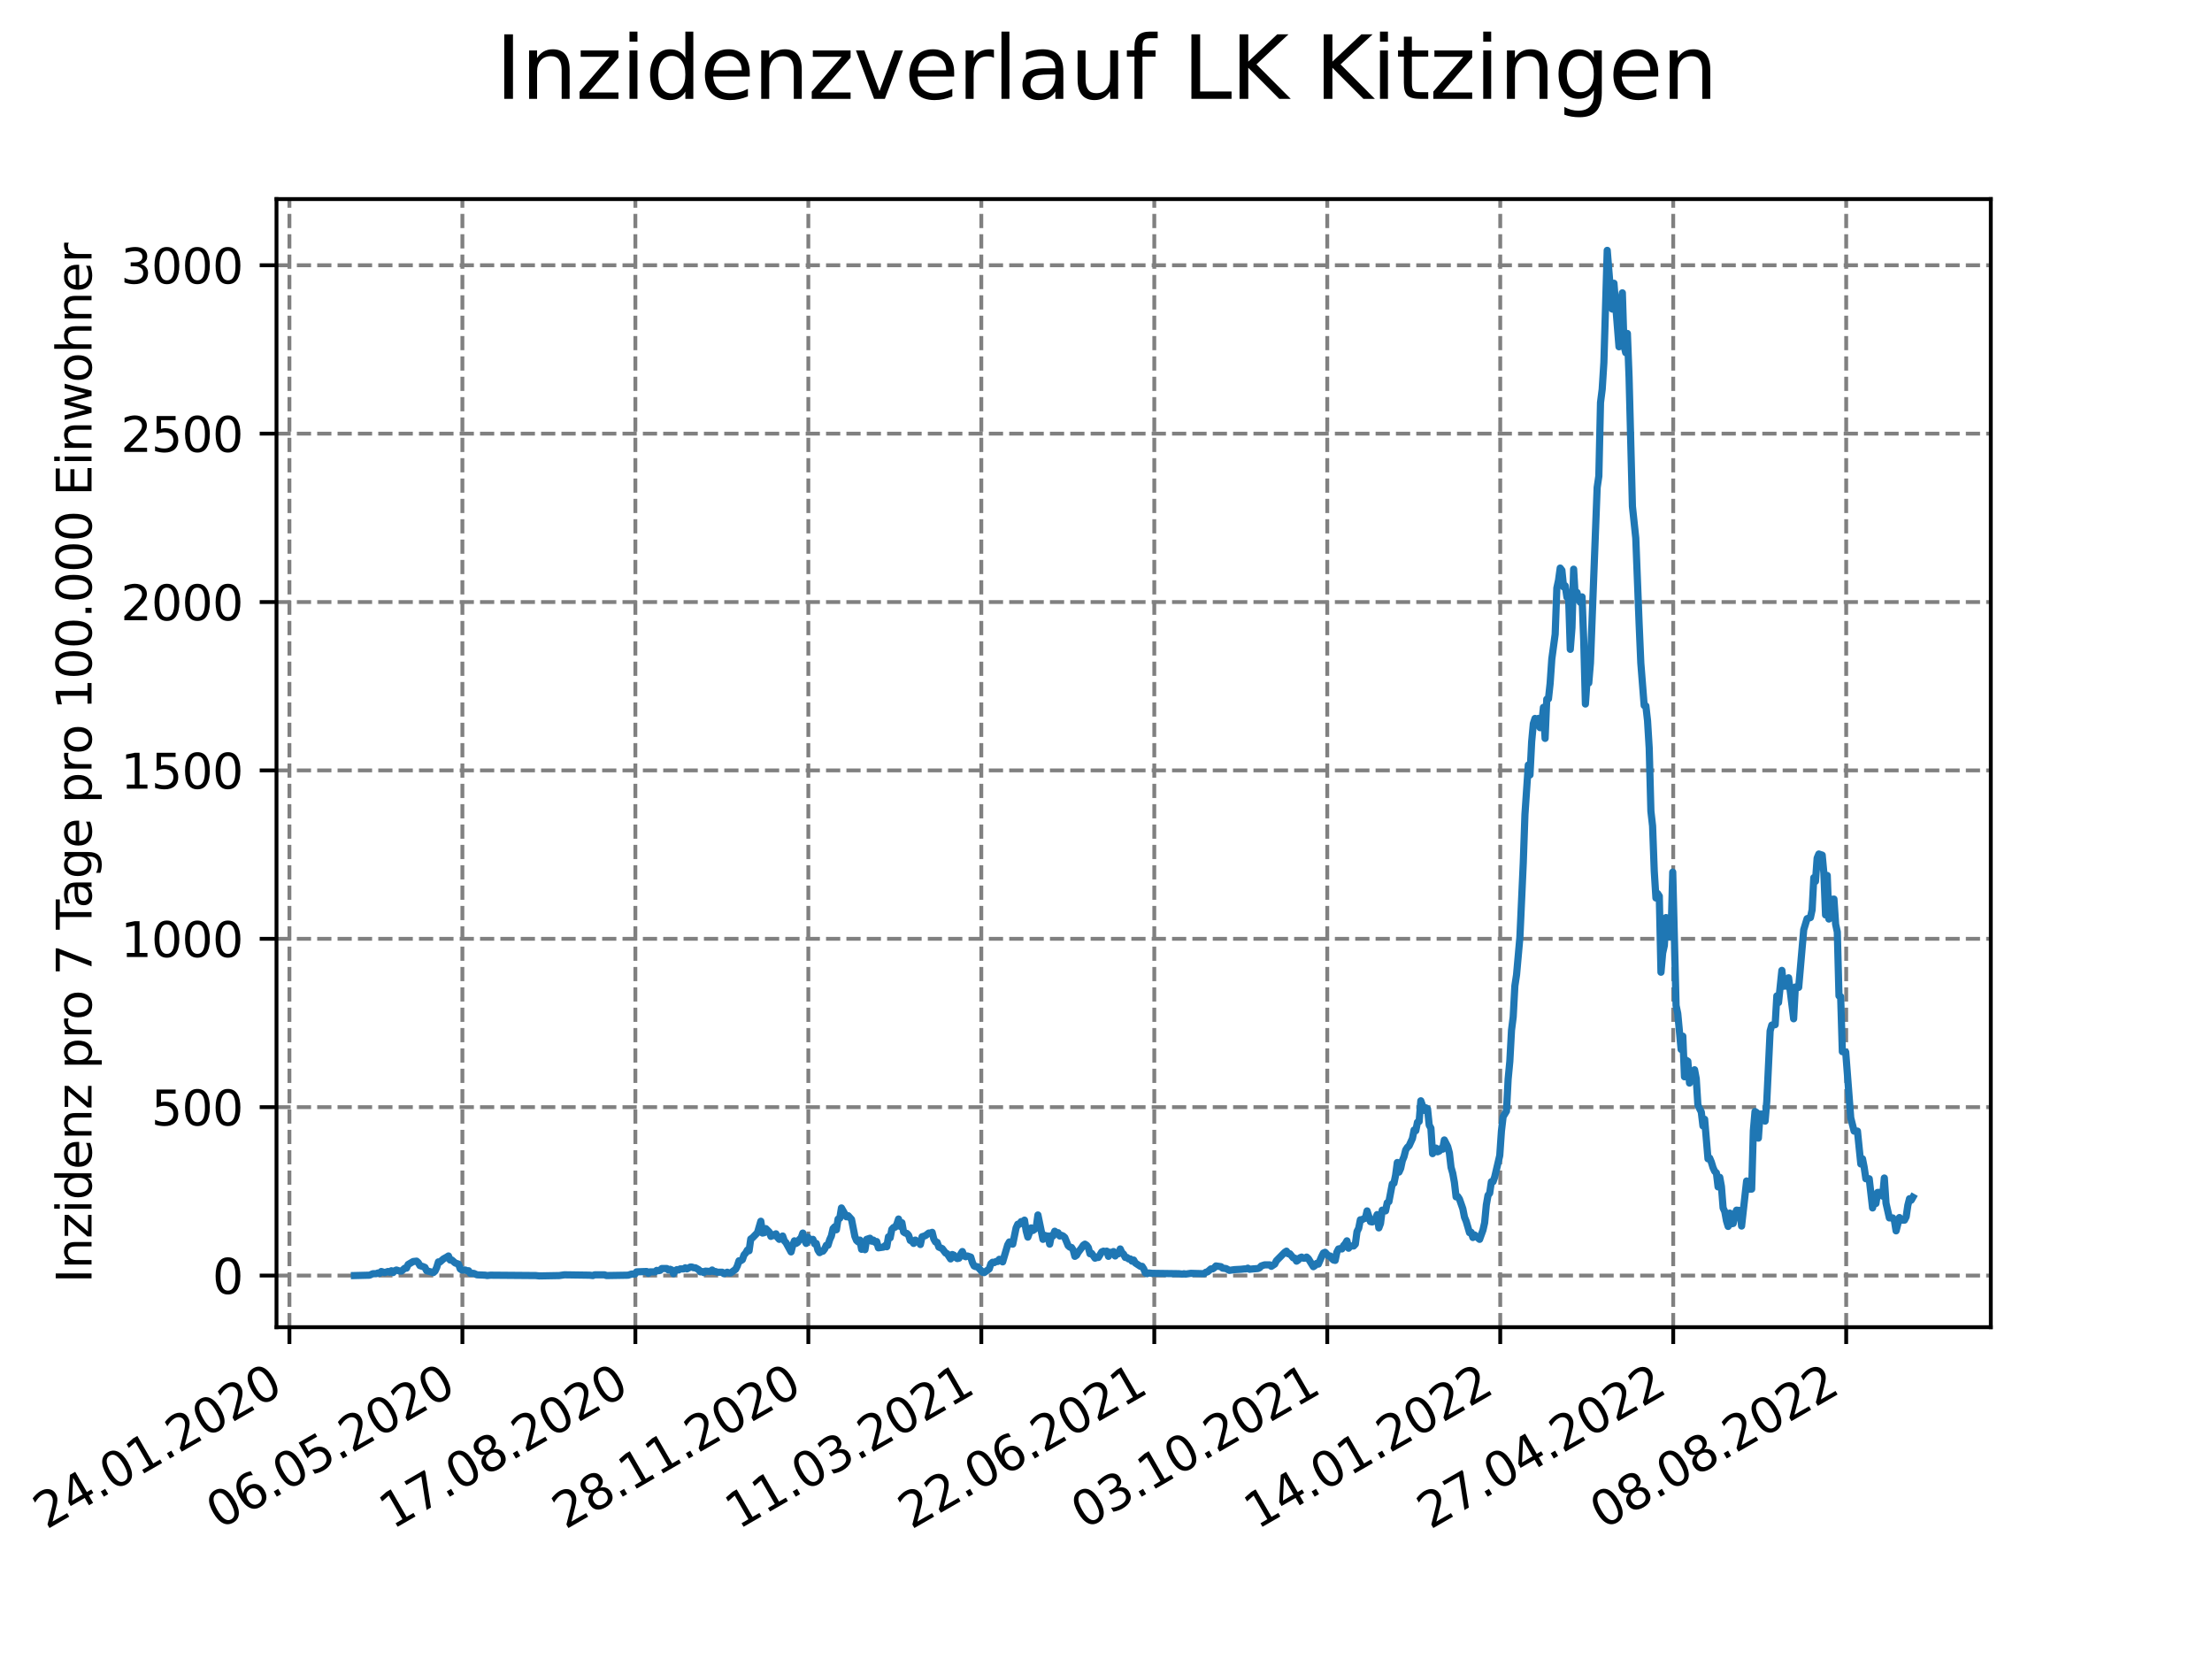 <?xml version="1.0" encoding="utf-8" standalone="no"?>
<!DOCTYPE svg PUBLIC "-//W3C//DTD SVG 1.1//EN"
  "http://www.w3.org/Graphics/SVG/1.1/DTD/svg11.dtd">
<svg xmlns:xlink="http://www.w3.org/1999/xlink" width="460.8pt" height="345.6pt" viewBox="0 0 460.8 345.6" xmlns="http://www.w3.org/2000/svg" version="1.1">
 <defs>
  <style type="text/css">*{stroke-linejoin: round; stroke-linecap: butt}</style>
 </defs>
 <g id="figure_1">
  <g id="patch_1">
   <path d="M 0 345.6 
L 460.8 345.6 
L 460.8 0 
L 0 0 
z
" style="fill: #ffffff"/>
  </g>
  <g id="axes_1">
   <g id="patch_2">
    <path d="M 57.6 276.48 
L 414.72 276.48 
L 414.72 41.472 
L 57.6 41.472 
z
" style="fill: #ffffff"/>
   </g>
   <g id="matplotlib.axis_1">
    <g id="xtick_1">
     <g id="line2d_1">
      <path d="M 60.291 276.48 
L 60.291 41.472 
" clip-path="url(#p9abf6001fd)" style="fill: none; stroke-dasharray: 2.96,1.28; stroke-dashoffset: 0; stroke: #808080; stroke-width: 0.8"/>
     </g>
     <g id="line2d_2">
      <defs>
       <path id="ma05a2e62e1" d="M 0 0 
L 0 3.5 
" style="stroke: #000000; stroke-width: 0.8"/>
      </defs>
      <g>
       <use xlink:href="#ma05a2e62e1" x="60.291" y="276.48" style="stroke: #000000; stroke-width: 0.8"/>
      </g>
     </g>
     <g id="text_1">
      <!-- 24.01.2020 -->
      <g transform="translate(9.666 318.689) rotate(-30) scale(0.1 -0.1)">
       <defs>
        <path id="DejaVuSans-32" d="M 1228 531 
L 3431 531 
L 3431 0 
L 469 0 
L 469 531 
Q 828 903 1448 1529 
Q 2069 2156 2228 2338 
Q 2531 2678 2651 2914 
Q 2772 3150 2772 3378 
Q 2772 3750 2511 3984 
Q 2250 4219 1831 4219 
Q 1534 4219 1204 4116 
Q 875 4013 500 3803 
L 500 4441 
Q 881 4594 1212 4672 
Q 1544 4750 1819 4750 
Q 2544 4750 2975 4387 
Q 3406 4025 3406 3419 
Q 3406 3131 3298 2873 
Q 3191 2616 2906 2266 
Q 2828 2175 2409 1742 
Q 1991 1309 1228 531 
z
" transform="scale(0.016)"/>
        <path id="DejaVuSans-34" d="M 2419 4116 
L 825 1625 
L 2419 1625 
L 2419 4116 
z
M 2253 4666 
L 3047 4666 
L 3047 1625 
L 3713 1625 
L 3713 1100 
L 3047 1100 
L 3047 0 
L 2419 0 
L 2419 1100 
L 313 1100 
L 313 1709 
L 2253 4666 
z
" transform="scale(0.016)"/>
        <path id="DejaVuSans-2e" d="M 684 794 
L 1344 794 
L 1344 0 
L 684 0 
L 684 794 
z
" transform="scale(0.016)"/>
        <path id="DejaVuSans-30" d="M 2034 4250 
Q 1547 4250 1301 3770 
Q 1056 3291 1056 2328 
Q 1056 1369 1301 889 
Q 1547 409 2034 409 
Q 2525 409 2770 889 
Q 3016 1369 3016 2328 
Q 3016 3291 2770 3770 
Q 2525 4250 2034 4250 
z
M 2034 4750 
Q 2819 4750 3233 4129 
Q 3647 3509 3647 2328 
Q 3647 1150 3233 529 
Q 2819 -91 2034 -91 
Q 1250 -91 836 529 
Q 422 1150 422 2328 
Q 422 3509 836 4129 
Q 1250 4750 2034 4750 
z
" transform="scale(0.016)"/>
        <path id="DejaVuSans-31" d="M 794 531 
L 1825 531 
L 1825 4091 
L 703 3866 
L 703 4441 
L 1819 4666 
L 2450 4666 
L 2450 531 
L 3481 531 
L 3481 0 
L 794 0 
L 794 531 
z
" transform="scale(0.016)"/>
       </defs>
       <use xlink:href="#DejaVuSans-32"/>
       <use xlink:href="#DejaVuSans-34" x="63.623"/>
       <use xlink:href="#DejaVuSans-2e" x="127.246"/>
       <use xlink:href="#DejaVuSans-30" x="159.033"/>
       <use xlink:href="#DejaVuSans-31" x="222.656"/>
       <use xlink:href="#DejaVuSans-2e" x="286.279"/>
       <use xlink:href="#DejaVuSans-32" x="318.066"/>
       <use xlink:href="#DejaVuSans-30" x="381.689"/>
       <use xlink:href="#DejaVuSans-32" x="445.312"/>
       <use xlink:href="#DejaVuSans-30" x="508.936"/>
      </g>
     </g>
    </g>
    <g id="xtick_2">
     <g id="line2d_3">
      <path d="M 96.325 276.48 
L 96.325 41.472 
" clip-path="url(#p9abf6001fd)" style="fill: none; stroke-dasharray: 2.96,1.28; stroke-dashoffset: 0; stroke: #808080; stroke-width: 0.8"/>
     </g>
     <g id="line2d_4">
      <g>
       <use xlink:href="#ma05a2e62e1" x="96.325" y="276.48" style="stroke: #000000; stroke-width: 0.8"/>
      </g>
     </g>
     <g id="text_2">
      <!-- 06.05.2020 -->
      <g transform="translate(45.7 318.689) rotate(-30) scale(0.1 -0.1)">
       <defs>
        <path id="DejaVuSans-36" d="M 2113 2584 
Q 1688 2584 1439 2293 
Q 1191 2003 1191 1497 
Q 1191 994 1439 701 
Q 1688 409 2113 409 
Q 2538 409 2786 701 
Q 3034 994 3034 1497 
Q 3034 2003 2786 2293 
Q 2538 2584 2113 2584 
z
M 3366 4563 
L 3366 3988 
Q 3128 4100 2886 4159 
Q 2644 4219 2406 4219 
Q 1781 4219 1451 3797 
Q 1122 3375 1075 2522 
Q 1259 2794 1537 2939 
Q 1816 3084 2150 3084 
Q 2853 3084 3261 2657 
Q 3669 2231 3669 1497 
Q 3669 778 3244 343 
Q 2819 -91 2113 -91 
Q 1303 -91 875 529 
Q 447 1150 447 2328 
Q 447 3434 972 4092 
Q 1497 4750 2381 4750 
Q 2619 4750 2861 4703 
Q 3103 4656 3366 4563 
z
" transform="scale(0.016)"/>
        <path id="DejaVuSans-35" d="M 691 4666 
L 3169 4666 
L 3169 4134 
L 1269 4134 
L 1269 2991 
Q 1406 3038 1543 3061 
Q 1681 3084 1819 3084 
Q 2600 3084 3056 2656 
Q 3513 2228 3513 1497 
Q 3513 744 3044 326 
Q 2575 -91 1722 -91 
Q 1428 -91 1123 -41 
Q 819 9 494 109 
L 494 744 
Q 775 591 1075 516 
Q 1375 441 1709 441 
Q 2250 441 2565 725 
Q 2881 1009 2881 1497 
Q 2881 1984 2565 2268 
Q 2250 2553 1709 2553 
Q 1456 2553 1204 2497 
Q 953 2441 691 2322 
L 691 4666 
z
" transform="scale(0.016)"/>
       </defs>
       <use xlink:href="#DejaVuSans-30"/>
       <use xlink:href="#DejaVuSans-36" x="63.623"/>
       <use xlink:href="#DejaVuSans-2e" x="127.246"/>
       <use xlink:href="#DejaVuSans-30" x="159.033"/>
       <use xlink:href="#DejaVuSans-35" x="222.656"/>
       <use xlink:href="#DejaVuSans-2e" x="286.279"/>
       <use xlink:href="#DejaVuSans-32" x="318.066"/>
       <use xlink:href="#DejaVuSans-30" x="381.689"/>
       <use xlink:href="#DejaVuSans-32" x="445.312"/>
       <use xlink:href="#DejaVuSans-30" x="508.936"/>
      </g>
     </g>
    </g>
    <g id="xtick_3">
     <g id="line2d_5">
      <path d="M 132.359 276.48 
L 132.359 41.472 
" clip-path="url(#p9abf6001fd)" style="fill: none; stroke-dasharray: 2.96,1.28; stroke-dashoffset: 0; stroke: #808080; stroke-width: 0.8"/>
     </g>
     <g id="line2d_6">
      <g>
       <use xlink:href="#ma05a2e62e1" x="132.359" y="276.48" style="stroke: #000000; stroke-width: 0.8"/>
      </g>
     </g>
     <g id="text_3">
      <!-- 17.08.2020 -->
      <g transform="translate(81.733 318.689) rotate(-30) scale(0.1 -0.1)">
       <defs>
        <path id="DejaVuSans-37" d="M 525 4666 
L 3525 4666 
L 3525 4397 
L 1831 0 
L 1172 0 
L 2766 4134 
L 525 4134 
L 525 4666 
z
" transform="scale(0.016)"/>
        <path id="DejaVuSans-38" d="M 2034 2216 
Q 1584 2216 1326 1975 
Q 1069 1734 1069 1313 
Q 1069 891 1326 650 
Q 1584 409 2034 409 
Q 2484 409 2743 651 
Q 3003 894 3003 1313 
Q 3003 1734 2745 1975 
Q 2488 2216 2034 2216 
z
M 1403 2484 
Q 997 2584 770 2862 
Q 544 3141 544 3541 
Q 544 4100 942 4425 
Q 1341 4750 2034 4750 
Q 2731 4750 3128 4425 
Q 3525 4100 3525 3541 
Q 3525 3141 3298 2862 
Q 3072 2584 2669 2484 
Q 3125 2378 3379 2068 
Q 3634 1759 3634 1313 
Q 3634 634 3220 271 
Q 2806 -91 2034 -91 
Q 1263 -91 848 271 
Q 434 634 434 1313 
Q 434 1759 690 2068 
Q 947 2378 1403 2484 
z
M 1172 3481 
Q 1172 3119 1398 2916 
Q 1625 2713 2034 2713 
Q 2441 2713 2670 2916 
Q 2900 3119 2900 3481 
Q 2900 3844 2670 4047 
Q 2441 4250 2034 4250 
Q 1625 4250 1398 4047 
Q 1172 3844 1172 3481 
z
" transform="scale(0.016)"/>
       </defs>
       <use xlink:href="#DejaVuSans-31"/>
       <use xlink:href="#DejaVuSans-37" x="63.623"/>
       <use xlink:href="#DejaVuSans-2e" x="127.246"/>
       <use xlink:href="#DejaVuSans-30" x="159.033"/>
       <use xlink:href="#DejaVuSans-38" x="222.656"/>
       <use xlink:href="#DejaVuSans-2e" x="286.279"/>
       <use xlink:href="#DejaVuSans-32" x="318.066"/>
       <use xlink:href="#DejaVuSans-30" x="381.689"/>
       <use xlink:href="#DejaVuSans-32" x="445.312"/>
       <use xlink:href="#DejaVuSans-30" x="508.936"/>
      </g>
     </g>
    </g>
    <g id="xtick_4">
     <g id="line2d_7">
      <path d="M 168.392 276.48 
L 168.392 41.472 
" clip-path="url(#p9abf6001fd)" style="fill: none; stroke-dasharray: 2.96,1.28; stroke-dashoffset: 0; stroke: #808080; stroke-width: 0.8"/>
     </g>
     <g id="line2d_8">
      <g>
       <use xlink:href="#ma05a2e62e1" x="168.392" y="276.48" style="stroke: #000000; stroke-width: 0.8"/>
      </g>
     </g>
     <g id="text_4">
      <!-- 28.11.2020 -->
      <g transform="translate(117.767 318.689) rotate(-30) scale(0.1 -0.1)">
       <use xlink:href="#DejaVuSans-32"/>
       <use xlink:href="#DejaVuSans-38" x="63.623"/>
       <use xlink:href="#DejaVuSans-2e" x="127.246"/>
       <use xlink:href="#DejaVuSans-31" x="159.033"/>
       <use xlink:href="#DejaVuSans-31" x="222.656"/>
       <use xlink:href="#DejaVuSans-2e" x="286.279"/>
       <use xlink:href="#DejaVuSans-32" x="318.066"/>
       <use xlink:href="#DejaVuSans-30" x="381.689"/>
       <use xlink:href="#DejaVuSans-32" x="445.312"/>
       <use xlink:href="#DejaVuSans-30" x="508.936"/>
      </g>
     </g>
    </g>
    <g id="xtick_5">
     <g id="line2d_9">
      <path d="M 204.426 276.48 
L 204.426 41.472 
" clip-path="url(#p9abf6001fd)" style="fill: none; stroke-dasharray: 2.96,1.28; stroke-dashoffset: 0; stroke: #808080; stroke-width: 0.8"/>
     </g>
     <g id="line2d_10">
      <g>
       <use xlink:href="#ma05a2e62e1" x="204.426" y="276.48" style="stroke: #000000; stroke-width: 0.8"/>
      </g>
     </g>
     <g id="text_5">
      <!-- 11.03.2021 -->
      <g transform="translate(153.801 318.689) rotate(-30) scale(0.1 -0.1)">
       <defs>
        <path id="DejaVuSans-33" d="M 2597 2516 
Q 3050 2419 3304 2112 
Q 3559 1806 3559 1356 
Q 3559 666 3084 287 
Q 2609 -91 1734 -91 
Q 1441 -91 1130 -33 
Q 819 25 488 141 
L 488 750 
Q 750 597 1062 519 
Q 1375 441 1716 441 
Q 2309 441 2620 675 
Q 2931 909 2931 1356 
Q 2931 1769 2642 2001 
Q 2353 2234 1838 2234 
L 1294 2234 
L 1294 2753 
L 1863 2753 
Q 2328 2753 2575 2939 
Q 2822 3125 2822 3475 
Q 2822 3834 2567 4026 
Q 2313 4219 1838 4219 
Q 1578 4219 1281 4162 
Q 984 4106 628 3988 
L 628 4550 
Q 988 4650 1302 4700 
Q 1616 4750 1894 4750 
Q 2613 4750 3031 4423 
Q 3450 4097 3450 3541 
Q 3450 3153 3228 2886 
Q 3006 2619 2597 2516 
z
" transform="scale(0.016)"/>
       </defs>
       <use xlink:href="#DejaVuSans-31"/>
       <use xlink:href="#DejaVuSans-31" x="63.623"/>
       <use xlink:href="#DejaVuSans-2e" x="127.246"/>
       <use xlink:href="#DejaVuSans-30" x="159.033"/>
       <use xlink:href="#DejaVuSans-33" x="222.656"/>
       <use xlink:href="#DejaVuSans-2e" x="286.279"/>
       <use xlink:href="#DejaVuSans-32" x="318.066"/>
       <use xlink:href="#DejaVuSans-30" x="381.689"/>
       <use xlink:href="#DejaVuSans-32" x="445.312"/>
       <use xlink:href="#DejaVuSans-31" x="508.936"/>
      </g>
     </g>
    </g>
    <g id="xtick_6">
     <g id="line2d_11">
      <path d="M 240.46 276.48 
L 240.46 41.472 
" clip-path="url(#p9abf6001fd)" style="fill: none; stroke-dasharray: 2.96,1.28; stroke-dashoffset: 0; stroke: #808080; stroke-width: 0.8"/>
     </g>
     <g id="line2d_12">
      <g>
       <use xlink:href="#ma05a2e62e1" x="240.46" y="276.48" style="stroke: #000000; stroke-width: 0.8"/>
      </g>
     </g>
     <g id="text_6">
      <!-- 22.06.2021 -->
      <g transform="translate(189.835 318.689) rotate(-30) scale(0.1 -0.1)">
       <use xlink:href="#DejaVuSans-32"/>
       <use xlink:href="#DejaVuSans-32" x="63.623"/>
       <use xlink:href="#DejaVuSans-2e" x="127.246"/>
       <use xlink:href="#DejaVuSans-30" x="159.033"/>
       <use xlink:href="#DejaVuSans-36" x="222.656"/>
       <use xlink:href="#DejaVuSans-2e" x="286.279"/>
       <use xlink:href="#DejaVuSans-32" x="318.066"/>
       <use xlink:href="#DejaVuSans-30" x="381.689"/>
       <use xlink:href="#DejaVuSans-32" x="445.312"/>
       <use xlink:href="#DejaVuSans-31" x="508.936"/>
      </g>
     </g>
    </g>
    <g id="xtick_7">
     <g id="line2d_13">
      <path d="M 276.494 276.48 
L 276.494 41.472 
" clip-path="url(#p9abf6001fd)" style="fill: none; stroke-dasharray: 2.96,1.28; stroke-dashoffset: 0; stroke: #808080; stroke-width: 0.8"/>
     </g>
     <g id="line2d_14">
      <g>
       <use xlink:href="#ma05a2e62e1" x="276.494" y="276.48" style="stroke: #000000; stroke-width: 0.8"/>
      </g>
     </g>
     <g id="text_7">
      <!-- 03.10.2021 -->
      <g transform="translate(225.869 318.689) rotate(-30) scale(0.1 -0.1)">
       <use xlink:href="#DejaVuSans-30"/>
       <use xlink:href="#DejaVuSans-33" x="63.623"/>
       <use xlink:href="#DejaVuSans-2e" x="127.246"/>
       <use xlink:href="#DejaVuSans-31" x="159.033"/>
       <use xlink:href="#DejaVuSans-30" x="222.656"/>
       <use xlink:href="#DejaVuSans-2e" x="286.279"/>
       <use xlink:href="#DejaVuSans-32" x="318.066"/>
       <use xlink:href="#DejaVuSans-30" x="381.689"/>
       <use xlink:href="#DejaVuSans-32" x="445.312"/>
       <use xlink:href="#DejaVuSans-31" x="508.936"/>
      </g>
     </g>
    </g>
    <g id="xtick_8">
     <g id="line2d_15">
      <path d="M 312.528 276.48 
L 312.528 41.472 
" clip-path="url(#p9abf6001fd)" style="fill: none; stroke-dasharray: 2.96,1.28; stroke-dashoffset: 0; stroke: #808080; stroke-width: 0.8"/>
     </g>
     <g id="line2d_16">
      <g>
       <use xlink:href="#ma05a2e62e1" x="312.528" y="276.48" style="stroke: #000000; stroke-width: 0.8"/>
      </g>
     </g>
     <g id="text_8">
      <!-- 14.01.2022 -->
      <g transform="translate(261.903 318.689) rotate(-30) scale(0.1 -0.1)">
       <use xlink:href="#DejaVuSans-31"/>
       <use xlink:href="#DejaVuSans-34" x="63.623"/>
       <use xlink:href="#DejaVuSans-2e" x="127.246"/>
       <use xlink:href="#DejaVuSans-30" x="159.033"/>
       <use xlink:href="#DejaVuSans-31" x="222.656"/>
       <use xlink:href="#DejaVuSans-2e" x="286.279"/>
       <use xlink:href="#DejaVuSans-32" x="318.066"/>
       <use xlink:href="#DejaVuSans-30" x="381.689"/>
       <use xlink:href="#DejaVuSans-32" x="445.312"/>
       <use xlink:href="#DejaVuSans-32" x="508.936"/>
      </g>
     </g>
    </g>
    <g id="xtick_9">
     <g id="line2d_17">
      <path d="M 348.562 276.48 
L 348.562 41.472 
" clip-path="url(#p9abf6001fd)" style="fill: none; stroke-dasharray: 2.96,1.28; stroke-dashoffset: 0; stroke: #808080; stroke-width: 0.8"/>
     </g>
     <g id="line2d_18">
      <g>
       <use xlink:href="#ma05a2e62e1" x="348.562" y="276.48" style="stroke: #000000; stroke-width: 0.8"/>
      </g>
     </g>
     <g id="text_9">
      <!-- 27.04.2022 -->
      <g transform="translate(297.937 318.689) rotate(-30) scale(0.1 -0.1)">
       <use xlink:href="#DejaVuSans-32"/>
       <use xlink:href="#DejaVuSans-37" x="63.623"/>
       <use xlink:href="#DejaVuSans-2e" x="127.246"/>
       <use xlink:href="#DejaVuSans-30" x="159.033"/>
       <use xlink:href="#DejaVuSans-34" x="222.656"/>
       <use xlink:href="#DejaVuSans-2e" x="286.279"/>
       <use xlink:href="#DejaVuSans-32" x="318.066"/>
       <use xlink:href="#DejaVuSans-30" x="381.689"/>
       <use xlink:href="#DejaVuSans-32" x="445.312"/>
       <use xlink:href="#DejaVuSans-32" x="508.936"/>
      </g>
     </g>
    </g>
    <g id="xtick_10">
     <g id="line2d_19">
      <path d="M 384.596 276.48 
L 384.596 41.472 
" clip-path="url(#p9abf6001fd)" style="fill: none; stroke-dasharray: 2.96,1.28; stroke-dashoffset: 0; stroke: #808080; stroke-width: 0.8"/>
     </g>
     <g id="line2d_20">
      <g>
       <use xlink:href="#ma05a2e62e1" x="384.596" y="276.48" style="stroke: #000000; stroke-width: 0.8"/>
      </g>
     </g>
     <g id="text_10">
      <!-- 08.08.2022 -->
      <g transform="translate(333.97 318.689) rotate(-30) scale(0.1 -0.1)">
       <use xlink:href="#DejaVuSans-30"/>
       <use xlink:href="#DejaVuSans-38" x="63.623"/>
       <use xlink:href="#DejaVuSans-2e" x="127.246"/>
       <use xlink:href="#DejaVuSans-30" x="159.033"/>
       <use xlink:href="#DejaVuSans-38" x="222.656"/>
       <use xlink:href="#DejaVuSans-2e" x="286.279"/>
       <use xlink:href="#DejaVuSans-32" x="318.066"/>
       <use xlink:href="#DejaVuSans-30" x="381.689"/>
       <use xlink:href="#DejaVuSans-32" x="445.312"/>
       <use xlink:href="#DejaVuSans-32" x="508.936"/>
      </g>
     </g>
    </g>
   </g>
   <g id="matplotlib.axis_2">
    <g id="ytick_1">
     <g id="line2d_21">
      <path d="M 57.6 265.721 
L 414.72 265.721 
" clip-path="url(#p9abf6001fd)" style="fill: none; stroke-dasharray: 2.96,1.28; stroke-dashoffset: 0; stroke: #808080; stroke-width: 0.8"/>
     </g>
     <g id="line2d_22">
      <defs>
       <path id="mb5a4966d9c" d="M 0 0 
L -3.5 0 
" style="stroke: #000000; stroke-width: 0.8"/>
      </defs>
      <g>
       <use xlink:href="#mb5a4966d9c" x="57.6" y="265.721" style="stroke: #000000; stroke-width: 0.8"/>
      </g>
     </g>
     <g id="text_11">
      <!-- 0 -->
      <g transform="translate(44.237 269.52) scale(0.1 -0.1)">
       <use xlink:href="#DejaVuSans-30"/>
      </g>
     </g>
    </g>
    <g id="ytick_2">
     <g id="line2d_23">
      <path d="M 57.6 230.644 
L 414.72 230.644 
" clip-path="url(#p9abf6001fd)" style="fill: none; stroke-dasharray: 2.96,1.28; stroke-dashoffset: 0; stroke: #808080; stroke-width: 0.8"/>
     </g>
     <g id="line2d_24">
      <g>
       <use xlink:href="#mb5a4966d9c" x="57.6" y="230.644" style="stroke: #000000; stroke-width: 0.8"/>
      </g>
     </g>
     <g id="text_12">
      <!-- 500 -->
      <g transform="translate(31.512 234.443) scale(0.1 -0.1)">
       <use xlink:href="#DejaVuSans-35"/>
       <use xlink:href="#DejaVuSans-30" x="63.623"/>
       <use xlink:href="#DejaVuSans-30" x="127.246"/>
      </g>
     </g>
    </g>
    <g id="ytick_3">
     <g id="line2d_25">
      <path d="M 57.6 195.567 
L 414.72 195.567 
" clip-path="url(#p9abf6001fd)" style="fill: none; stroke-dasharray: 2.96,1.28; stroke-dashoffset: 0; stroke: #808080; stroke-width: 0.8"/>
     </g>
     <g id="line2d_26">
      <g>
       <use xlink:href="#mb5a4966d9c" x="57.6" y="195.567" style="stroke: #000000; stroke-width: 0.8"/>
      </g>
     </g>
     <g id="text_13">
      <!-- 1000 -->
      <g transform="translate(25.15 199.366) scale(0.1 -0.1)">
       <use xlink:href="#DejaVuSans-31"/>
       <use xlink:href="#DejaVuSans-30" x="63.623"/>
       <use xlink:href="#DejaVuSans-30" x="127.246"/>
       <use xlink:href="#DejaVuSans-30" x="190.869"/>
      </g>
     </g>
    </g>
    <g id="ytick_4">
     <g id="line2d_27">
      <path d="M 57.6 160.49 
L 414.72 160.49 
" clip-path="url(#p9abf6001fd)" style="fill: none; stroke-dasharray: 2.96,1.28; stroke-dashoffset: 0; stroke: #808080; stroke-width: 0.8"/>
     </g>
     <g id="line2d_28">
      <g>
       <use xlink:href="#mb5a4966d9c" x="57.6" y="160.49" style="stroke: #000000; stroke-width: 0.8"/>
      </g>
     </g>
     <g id="text_14">
      <!-- 1500 -->
      <g transform="translate(25.15 164.289) scale(0.1 -0.1)">
       <use xlink:href="#DejaVuSans-31"/>
       <use xlink:href="#DejaVuSans-35" x="63.623"/>
       <use xlink:href="#DejaVuSans-30" x="127.246"/>
       <use xlink:href="#DejaVuSans-30" x="190.869"/>
      </g>
     </g>
    </g>
    <g id="ytick_5">
     <g id="line2d_29">
      <path d="M 57.6 125.413 
L 414.72 125.413 
" clip-path="url(#p9abf6001fd)" style="fill: none; stroke-dasharray: 2.96,1.28; stroke-dashoffset: 0; stroke: #808080; stroke-width: 0.8"/>
     </g>
     <g id="line2d_30">
      <g>
       <use xlink:href="#mb5a4966d9c" x="57.6" y="125.413" style="stroke: #000000; stroke-width: 0.8"/>
      </g>
     </g>
     <g id="text_15">
      <!-- 2000 -->
      <g transform="translate(25.15 129.213) scale(0.1 -0.1)">
       <use xlink:href="#DejaVuSans-32"/>
       <use xlink:href="#DejaVuSans-30" x="63.623"/>
       <use xlink:href="#DejaVuSans-30" x="127.246"/>
       <use xlink:href="#DejaVuSans-30" x="190.869"/>
      </g>
     </g>
    </g>
    <g id="ytick_6">
     <g id="line2d_31">
      <path d="M 57.6 90.336 
L 414.72 90.336 
" clip-path="url(#p9abf6001fd)" style="fill: none; stroke-dasharray: 2.96,1.28; stroke-dashoffset: 0; stroke: #808080; stroke-width: 0.8"/>
     </g>
     <g id="line2d_32">
      <g>
       <use xlink:href="#mb5a4966d9c" x="57.6" y="90.336" style="stroke: #000000; stroke-width: 0.8"/>
      </g>
     </g>
     <g id="text_16">
      <!-- 2500 -->
      <g transform="translate(25.15 94.136) scale(0.1 -0.1)">
       <use xlink:href="#DejaVuSans-32"/>
       <use xlink:href="#DejaVuSans-35" x="63.623"/>
       <use xlink:href="#DejaVuSans-30" x="127.246"/>
       <use xlink:href="#DejaVuSans-30" x="190.869"/>
      </g>
     </g>
    </g>
    <g id="ytick_7">
     <g id="line2d_33">
      <path d="M 57.6 55.26 
L 414.72 55.26 
" clip-path="url(#p9abf6001fd)" style="fill: none; stroke-dasharray: 2.96,1.28; stroke-dashoffset: 0; stroke: #808080; stroke-width: 0.8"/>
     </g>
     <g id="line2d_34">
      <g>
       <use xlink:href="#mb5a4966d9c" x="57.6" y="55.26" style="stroke: #000000; stroke-width: 0.8"/>
      </g>
     </g>
     <g id="text_17">
      <!-- 3000 -->
      <g transform="translate(25.15 59.059) scale(0.1 -0.1)">
       <use xlink:href="#DejaVuSans-33"/>
       <use xlink:href="#DejaVuSans-30" x="63.623"/>
       <use xlink:href="#DejaVuSans-30" x="127.246"/>
       <use xlink:href="#DejaVuSans-30" x="190.869"/>
      </g>
     </g>
    </g>
    <g id="text_18">
     <!-- Inzidenz pro 7 Tage pro 100.000 Einwohner -->
     <g transform="translate(19.07 267.301) rotate(-90) scale(0.1 -0.1)">
      <defs>
       <path id="DejaVuSans-49" d="M 628 4666 
L 1259 4666 
L 1259 0 
L 628 0 
L 628 4666 
z
" transform="scale(0.016)"/>
       <path id="DejaVuSans-6e" d="M 3513 2113 
L 3513 0 
L 2938 0 
L 2938 2094 
Q 2938 2591 2744 2837 
Q 2550 3084 2163 3084 
Q 1697 3084 1428 2787 
Q 1159 2491 1159 1978 
L 1159 0 
L 581 0 
L 581 3500 
L 1159 3500 
L 1159 2956 
Q 1366 3272 1645 3428 
Q 1925 3584 2291 3584 
Q 2894 3584 3203 3211 
Q 3513 2838 3513 2113 
z
" transform="scale(0.016)"/>
       <path id="DejaVuSans-7a" d="M 353 3500 
L 3084 3500 
L 3084 2975 
L 922 459 
L 3084 459 
L 3084 0 
L 275 0 
L 275 525 
L 2438 3041 
L 353 3041 
L 353 3500 
z
" transform="scale(0.016)"/>
       <path id="DejaVuSans-69" d="M 603 3500 
L 1178 3500 
L 1178 0 
L 603 0 
L 603 3500 
z
M 603 4863 
L 1178 4863 
L 1178 4134 
L 603 4134 
L 603 4863 
z
" transform="scale(0.016)"/>
       <path id="DejaVuSans-64" d="M 2906 2969 
L 2906 4863 
L 3481 4863 
L 3481 0 
L 2906 0 
L 2906 525 
Q 2725 213 2448 61 
Q 2172 -91 1784 -91 
Q 1150 -91 751 415 
Q 353 922 353 1747 
Q 353 2572 751 3078 
Q 1150 3584 1784 3584 
Q 2172 3584 2448 3432 
Q 2725 3281 2906 2969 
z
M 947 1747 
Q 947 1113 1208 752 
Q 1469 391 1925 391 
Q 2381 391 2643 752 
Q 2906 1113 2906 1747 
Q 2906 2381 2643 2742 
Q 2381 3103 1925 3103 
Q 1469 3103 1208 2742 
Q 947 2381 947 1747 
z
" transform="scale(0.016)"/>
       <path id="DejaVuSans-65" d="M 3597 1894 
L 3597 1613 
L 953 1613 
Q 991 1019 1311 708 
Q 1631 397 2203 397 
Q 2534 397 2845 478 
Q 3156 559 3463 722 
L 3463 178 
Q 3153 47 2828 -22 
Q 2503 -91 2169 -91 
Q 1331 -91 842 396 
Q 353 884 353 1716 
Q 353 2575 817 3079 
Q 1281 3584 2069 3584 
Q 2775 3584 3186 3129 
Q 3597 2675 3597 1894 
z
M 3022 2063 
Q 3016 2534 2758 2815 
Q 2500 3097 2075 3097 
Q 1594 3097 1305 2825 
Q 1016 2553 972 2059 
L 3022 2063 
z
" transform="scale(0.016)"/>
       <path id="DejaVuSans-20" transform="scale(0.016)"/>
       <path id="DejaVuSans-70" d="M 1159 525 
L 1159 -1331 
L 581 -1331 
L 581 3500 
L 1159 3500 
L 1159 2969 
Q 1341 3281 1617 3432 
Q 1894 3584 2278 3584 
Q 2916 3584 3314 3078 
Q 3713 2572 3713 1747 
Q 3713 922 3314 415 
Q 2916 -91 2278 -91 
Q 1894 -91 1617 61 
Q 1341 213 1159 525 
z
M 3116 1747 
Q 3116 2381 2855 2742 
Q 2594 3103 2138 3103 
Q 1681 3103 1420 2742 
Q 1159 2381 1159 1747 
Q 1159 1113 1420 752 
Q 1681 391 2138 391 
Q 2594 391 2855 752 
Q 3116 1113 3116 1747 
z
" transform="scale(0.016)"/>
       <path id="DejaVuSans-72" d="M 2631 2963 
Q 2534 3019 2420 3045 
Q 2306 3072 2169 3072 
Q 1681 3072 1420 2755 
Q 1159 2438 1159 1844 
L 1159 0 
L 581 0 
L 581 3500 
L 1159 3500 
L 1159 2956 
Q 1341 3275 1631 3429 
Q 1922 3584 2338 3584 
Q 2397 3584 2469 3576 
Q 2541 3569 2628 3553 
L 2631 2963 
z
" transform="scale(0.016)"/>
       <path id="DejaVuSans-6f" d="M 1959 3097 
Q 1497 3097 1228 2736 
Q 959 2375 959 1747 
Q 959 1119 1226 758 
Q 1494 397 1959 397 
Q 2419 397 2687 759 
Q 2956 1122 2956 1747 
Q 2956 2369 2687 2733 
Q 2419 3097 1959 3097 
z
M 1959 3584 
Q 2709 3584 3137 3096 
Q 3566 2609 3566 1747 
Q 3566 888 3137 398 
Q 2709 -91 1959 -91 
Q 1206 -91 779 398 
Q 353 888 353 1747 
Q 353 2609 779 3096 
Q 1206 3584 1959 3584 
z
" transform="scale(0.016)"/>
       <path id="DejaVuSans-54" d="M -19 4666 
L 3928 4666 
L 3928 4134 
L 2272 4134 
L 2272 0 
L 1638 0 
L 1638 4134 
L -19 4134 
L -19 4666 
z
" transform="scale(0.016)"/>
       <path id="DejaVuSans-61" d="M 2194 1759 
Q 1497 1759 1228 1600 
Q 959 1441 959 1056 
Q 959 750 1161 570 
Q 1363 391 1709 391 
Q 2188 391 2477 730 
Q 2766 1069 2766 1631 
L 2766 1759 
L 2194 1759 
z
M 3341 1997 
L 3341 0 
L 2766 0 
L 2766 531 
Q 2569 213 2275 61 
Q 1981 -91 1556 -91 
Q 1019 -91 701 211 
Q 384 513 384 1019 
Q 384 1609 779 1909 
Q 1175 2209 1959 2209 
L 2766 2209 
L 2766 2266 
Q 2766 2663 2505 2880 
Q 2244 3097 1772 3097 
Q 1472 3097 1187 3025 
Q 903 2953 641 2809 
L 641 3341 
Q 956 3463 1253 3523 
Q 1550 3584 1831 3584 
Q 2591 3584 2966 3190 
Q 3341 2797 3341 1997 
z
" transform="scale(0.016)"/>
       <path id="DejaVuSans-67" d="M 2906 1791 
Q 2906 2416 2648 2759 
Q 2391 3103 1925 3103 
Q 1463 3103 1205 2759 
Q 947 2416 947 1791 
Q 947 1169 1205 825 
Q 1463 481 1925 481 
Q 2391 481 2648 825 
Q 2906 1169 2906 1791 
z
M 3481 434 
Q 3481 -459 3084 -895 
Q 2688 -1331 1869 -1331 
Q 1566 -1331 1297 -1286 
Q 1028 -1241 775 -1147 
L 775 -588 
Q 1028 -725 1275 -790 
Q 1522 -856 1778 -856 
Q 2344 -856 2625 -561 
Q 2906 -266 2906 331 
L 2906 616 
Q 2728 306 2450 153 
Q 2172 0 1784 0 
Q 1141 0 747 490 
Q 353 981 353 1791 
Q 353 2603 747 3093 
Q 1141 3584 1784 3584 
Q 2172 3584 2450 3431 
Q 2728 3278 2906 2969 
L 2906 3500 
L 3481 3500 
L 3481 434 
z
" transform="scale(0.016)"/>
       <path id="DejaVuSans-45" d="M 628 4666 
L 3578 4666 
L 3578 4134 
L 1259 4134 
L 1259 2753 
L 3481 2753 
L 3481 2222 
L 1259 2222 
L 1259 531 
L 3634 531 
L 3634 0 
L 628 0 
L 628 4666 
z
" transform="scale(0.016)"/>
       <path id="DejaVuSans-77" d="M 269 3500 
L 844 3500 
L 1563 769 
L 2278 3500 
L 2956 3500 
L 3675 769 
L 4391 3500 
L 4966 3500 
L 4050 0 
L 3372 0 
L 2619 2869 
L 1863 0 
L 1184 0 
L 269 3500 
z
" transform="scale(0.016)"/>
       <path id="DejaVuSans-68" d="M 3513 2113 
L 3513 0 
L 2938 0 
L 2938 2094 
Q 2938 2591 2744 2837 
Q 2550 3084 2163 3084 
Q 1697 3084 1428 2787 
Q 1159 2491 1159 1978 
L 1159 0 
L 581 0 
L 581 4863 
L 1159 4863 
L 1159 2956 
Q 1366 3272 1645 3428 
Q 1925 3584 2291 3584 
Q 2894 3584 3203 3211 
Q 3513 2838 3513 2113 
z
" transform="scale(0.016)"/>
      </defs>
      <use xlink:href="#DejaVuSans-49"/>
      <use xlink:href="#DejaVuSans-6e" x="29.492"/>
      <use xlink:href="#DejaVuSans-7a" x="92.871"/>
      <use xlink:href="#DejaVuSans-69" x="145.361"/>
      <use xlink:href="#DejaVuSans-64" x="173.145"/>
      <use xlink:href="#DejaVuSans-65" x="236.621"/>
      <use xlink:href="#DejaVuSans-6e" x="298.145"/>
      <use xlink:href="#DejaVuSans-7a" x="361.523"/>
      <use xlink:href="#DejaVuSans-20" x="414.014"/>
      <use xlink:href="#DejaVuSans-70" x="445.801"/>
      <use xlink:href="#DejaVuSans-72" x="509.277"/>
      <use xlink:href="#DejaVuSans-6f" x="548.141"/>
      <use xlink:href="#DejaVuSans-20" x="609.322"/>
      <use xlink:href="#DejaVuSans-37" x="641.109"/>
      <use xlink:href="#DejaVuSans-20" x="704.732"/>
      <use xlink:href="#DejaVuSans-54" x="736.52"/>
      <use xlink:href="#DejaVuSans-61" x="781.104"/>
      <use xlink:href="#DejaVuSans-67" x="842.383"/>
      <use xlink:href="#DejaVuSans-65" x="905.859"/>
      <use xlink:href="#DejaVuSans-20" x="967.383"/>
      <use xlink:href="#DejaVuSans-70" x="999.17"/>
      <use xlink:href="#DejaVuSans-72" x="1062.646"/>
      <use xlink:href="#DejaVuSans-6f" x="1101.51"/>
      <use xlink:href="#DejaVuSans-20" x="1162.691"/>
      <use xlink:href="#DejaVuSans-31" x="1194.479"/>
      <use xlink:href="#DejaVuSans-30" x="1258.102"/>
      <use xlink:href="#DejaVuSans-30" x="1321.725"/>
      <use xlink:href="#DejaVuSans-2e" x="1385.348"/>
      <use xlink:href="#DejaVuSans-30" x="1417.135"/>
      <use xlink:href="#DejaVuSans-30" x="1480.758"/>
      <use xlink:href="#DejaVuSans-30" x="1544.381"/>
      <use xlink:href="#DejaVuSans-20" x="1608.004"/>
      <use xlink:href="#DejaVuSans-45" x="1639.791"/>
      <use xlink:href="#DejaVuSans-69" x="1702.975"/>
      <use xlink:href="#DejaVuSans-6e" x="1730.758"/>
      <use xlink:href="#DejaVuSans-77" x="1794.137"/>
      <use xlink:href="#DejaVuSans-6f" x="1875.924"/>
      <use xlink:href="#DejaVuSans-68" x="1937.105"/>
      <use xlink:href="#DejaVuSans-6e" x="2000.484"/>
      <use xlink:href="#DejaVuSans-65" x="2063.863"/>
      <use xlink:href="#DejaVuSans-72" x="2125.387"/>
     </g>
    </g>
   </g>
   <g id="line2d_35">
    <path d="M 73.833 265.721 
L 76.981 265.644 
L 77.681 265.336 
L 78.381 265.336 
L 78.731 265.182 
L 79.08 265.259 
L 79.43 264.874 
L 80.13 265.105 
L 80.83 264.874 
L 81.179 265.028 
L 81.529 264.72 
L 81.879 265.105 
L 82.229 264.72 
L 82.579 264.566 
L 83.278 264.797 
L 83.628 264.797 
L 84.328 264.182 
L 84.678 264.182 
L 85.028 263.412 
L 86.077 262.796 
L 86.777 262.719 
L 87.127 263.027 
L 87.477 263.643 
L 88.176 263.874 
L 88.526 264.028 
L 88.876 264.72 
L 90.275 265.105 
L 90.625 264.797 
L 90.975 264.028 
L 91.325 262.873 
L 91.675 262.873 
L 92.374 262.258 
L 93.074 261.873 
L 93.424 261.642 
L 93.774 262.488 
L 94.124 262.488 
L 94.823 263.104 
L 95.523 263.335 
L 95.873 264.336 
L 96.223 264.566 
L 96.922 264.566 
L 97.272 264.72 
L 97.622 264.72 
L 97.972 265.259 
L 98.672 265.259 
L 99.371 265.567 
L 101.121 265.644 
L 101.47 265.721 
L 102.17 265.644 
L 111.616 265.721 
L 112.315 265.798 
L 116.514 265.721 
L 117.563 265.567 
L 122.811 265.644 
L 123.51 265.721 
L 123.86 265.567 
L 125.959 265.567 
L 126.309 265.721 
L 130.857 265.644 
L 131.557 265.413 
L 132.257 265.413 
L 132.606 264.951 
L 134.705 264.874 
L 135.055 265.259 
L 135.405 264.951 
L 136.455 264.951 
L 136.805 264.643 
L 137.154 264.72 
L 137.504 264.643 
L 137.854 264.259 
L 138.904 264.259 
L 139.253 264.566 
L 139.603 264.413 
L 139.953 264.566 
L 140.303 265.336 
L 140.653 264.72 
L 141.003 264.489 
L 141.352 264.566 
L 141.702 264.336 
L 142.402 264.336 
L 142.752 264.105 
L 143.102 264.336 
L 143.801 263.951 
L 144.151 263.951 
L 144.501 264.105 
L 144.851 264.105 
L 145.551 264.489 
L 145.9 264.951 
L 146.25 264.874 
L 146.6 265.105 
L 146.95 264.797 
L 147.999 264.874 
L 148.349 264.566 
L 148.699 264.874 
L 149.049 264.874 
L 149.399 265.028 
L 150.448 265.028 
L 150.798 265.336 
L 151.498 265.028 
L 151.848 265.182 
L 152.198 265.182 
L 153.247 264.413 
L 153.597 263.72 
L 153.947 262.642 
L 154.297 262.642 
L 154.647 262.412 
L 154.996 261.411 
L 155.346 261.026 
L 155.696 260.411 
L 156.046 260.564 
L 156.396 258.102 
L 156.746 257.871 
L 157.795 256.793 
L 158.495 254.408 
L 158.845 256.87 
L 159.194 256.793 
L 159.544 255.947 
L 160.244 256.639 
L 160.594 257.563 
L 160.944 257.178 
L 161.294 257.409 
L 161.643 257.024 
L 161.993 257.794 
L 162.343 258.179 
L 162.693 257.717 
L 163.043 257.486 
L 163.393 258.487 
L 163.742 258.871 
L 164.792 260.795 
L 165.142 259.41 
L 165.492 258.487 
L 165.842 259.025 
L 166.191 258.794 
L 166.541 258.179 
L 166.891 257.871 
L 167.241 256.87 
L 167.591 258.333 
L 167.941 259.025 
L 168.29 257.717 
L 168.64 258.333 
L 169.34 258.179 
L 169.69 259.102 
L 170.04 259.025 
L 170.389 260.411 
L 170.739 260.949 
L 171.089 260.718 
L 171.439 260.641 
L 171.789 260.18 
L 172.139 259.41 
L 172.489 259.41 
L 172.838 258.256 
L 173.188 257.486 
L 173.538 255.947 
L 173.888 255.562 
L 174.238 256.178 
L 174.588 253.946 
L 174.937 253.792 
L 175.287 251.637 
L 176.337 253.484 
L 176.687 253.253 
L 177.386 254.023 
L 178.086 257.563 
L 178.436 258.41 
L 178.786 258.717 
L 179.136 258.333 
L 179.485 260.257 
L 179.835 259.333 
L 180.185 260.334 
L 180.535 258.179 
L 181.235 257.948 
L 181.584 258.563 
L 181.934 258.333 
L 182.284 258.794 
L 182.634 258.64 
L 182.984 259.949 
L 184.033 259.795 
L 184.383 259.487 
L 184.733 259.718 
L 185.083 257.64 
L 185.433 257.871 
L 185.783 256.101 
L 186.132 255.716 
L 186.482 255.639 
L 186.832 255.023 
L 187.182 253.946 
L 187.532 255.485 
L 187.882 254.715 
L 188.231 256.639 
L 188.581 256.87 
L 188.931 256.947 
L 189.281 257.332 
L 189.631 258.41 
L 189.981 258.563 
L 190.331 259.025 
L 190.68 258.333 
L 191.03 258.717 
L 191.38 258.64 
L 191.73 259.256 
L 192.08 257.64 
L 192.779 257.409 
L 193.479 256.87 
L 193.829 256.87 
L 194.179 256.716 
L 194.529 258.102 
L 194.878 258.717 
L 195.228 258.794 
L 195.578 259.795 
L 196.278 260.103 
L 196.978 261.026 
L 197.327 261.18 
L 198.027 262.258 
L 198.377 261.334 
L 198.727 261.488 
L 199.077 261.95 
L 199.426 262.181 
L 199.776 262.104 
L 200.126 261.257 
L 200.476 260.718 
L 200.826 261.642 
L 201.176 261.796 
L 201.526 261.642 
L 202.225 261.873 
L 202.575 263.027 
L 202.925 263.72 
L 203.275 263.874 
L 203.625 263.874 
L 204.674 265.028 
L 205.024 265.105 
L 206.073 264.336 
L 206.423 263.258 
L 206.773 262.95 
L 207.123 263.027 
L 207.473 262.796 
L 207.823 262.796 
L 208.173 262.335 
L 208.872 262.873 
L 209.922 259.333 
L 210.272 258.717 
L 210.621 259.102 
L 210.971 259.179 
L 211.671 255.793 
L 212.021 255.023 
L 212.371 255.023 
L 212.721 254.485 
L 213.07 254.485 
L 213.42 254.177 
L 213.77 256.409 
L 214.12 257.717 
L 214.82 255.793 
L 215.169 256.332 
L 215.519 256.101 
L 215.869 255.639 
L 216.219 253.099 
L 217.268 258.179 
L 217.618 257.332 
L 217.968 257.486 
L 218.318 257.486 
L 218.668 259.179 
L 219.018 257.409 
L 219.368 257.486 
L 219.717 256.486 
L 220.067 256.793 
L 220.417 256.793 
L 220.767 257.486 
L 221.117 257.332 
L 221.467 257.486 
L 221.816 257.794 
L 222.516 259.487 
L 222.866 259.795 
L 223.216 259.872 
L 223.566 260.411 
L 223.915 261.719 
L 224.265 261.488 
L 224.615 260.872 
L 225.315 259.949 
L 225.665 259.41 
L 226.015 259.179 
L 226.364 259.41 
L 226.714 259.872 
L 227.064 261.18 
L 227.414 261.103 
L 228.114 262.104 
L 228.463 261.95 
L 228.813 261.95 
L 229.513 260.795 
L 229.863 260.641 
L 230.213 260.718 
L 230.563 260.641 
L 230.912 261.719 
L 231.262 260.872 
L 231.612 261.026 
L 231.962 260.718 
L 232.312 261.642 
L 232.662 261.026 
L 233.011 261.18 
L 233.361 260.18 
L 233.711 260.949 
L 234.061 261.257 
L 234.411 261.95 
L 234.761 261.95 
L 235.11 262.258 
L 235.46 262.258 
L 235.81 262.719 
L 236.16 262.488 
L 236.51 263.104 
L 237.559 263.797 
L 237.909 263.797 
L 238.259 264.336 
L 238.609 265.182 
L 238.959 265.336 
L 239.309 265.182 
L 240.008 265.259 
L 245.606 265.336 
L 246.305 265.413 
L 246.655 265.336 
L 247.005 265.413 
L 248.055 265.259 
L 250.853 265.336 
L 251.203 265.028 
L 251.553 264.951 
L 252.253 264.336 
L 252.603 264.336 
L 252.952 264.105 
L 253.302 263.72 
L 254.352 263.874 
L 254.702 264.182 
L 255.401 264.259 
L 256.101 264.643 
L 257.151 264.489 
L 258.55 264.413 
L 259.25 264.336 
L 259.599 264.336 
L 259.949 264.182 
L 260.299 264.413 
L 260.999 264.336 
L 262.048 264.259 
L 262.398 264.105 
L 262.748 263.72 
L 263.448 263.489 
L 264.497 263.489 
L 264.847 263.797 
L 265.547 263.335 
L 265.897 262.642 
L 267.646 260.872 
L 267.996 260.641 
L 268.346 261.18 
L 268.695 261.18 
L 269.395 262.027 
L 269.745 262.104 
L 270.095 262.719 
L 270.445 262.488 
L 270.794 262.027 
L 271.144 261.873 
L 271.494 262.104 
L 271.844 262.104 
L 272.194 261.873 
L 272.544 262.181 
L 273.593 263.874 
L 273.943 263.643 
L 274.293 263.181 
L 274.643 263.335 
L 275.342 261.719 
L 275.692 261.026 
L 276.042 260.872 
L 276.742 261.642 
L 277.092 261.642 
L 277.442 262.181 
L 277.791 262.488 
L 278.141 262.565 
L 278.491 260.872 
L 278.841 260.18 
L 279.191 260.103 
L 279.541 260.18 
L 279.89 259.487 
L 280.24 259.102 
L 280.59 258.487 
L 280.94 260.026 
L 281.29 259.564 
L 281.989 259.564 
L 282.339 259.179 
L 282.689 256.563 
L 283.039 255.87 
L 283.389 254.1 
L 283.739 254.1 
L 284.089 253.869 
L 284.438 253.792 
L 284.788 252.253 
L 285.488 254.485 
L 285.838 254.562 
L 286.188 254.408 
L 286.537 253.869 
L 286.887 253.022 
L 287.237 255.793 
L 287.587 254.869 
L 287.937 252.099 
L 288.287 252.099 
L 288.636 252.253 
L 288.986 250.56 
L 289.336 250.329 
L 290.036 246.635 
L 290.386 246.481 
L 290.736 244.787 
L 291.085 242.171 
L 291.435 244.172 
L 291.785 243.402 
L 292.135 241.786 
L 292.485 240.939 
L 292.835 239.554 
L 293.184 239.015 
L 293.534 238.708 
L 294.234 237.168 
L 294.584 235.398 
L 294.934 235.552 
L 295.284 233.782 
L 295.633 233.628 
L 295.983 229.318 
L 296.683 231.319 
L 297.033 230.781 
L 297.383 231.011 
L 297.732 234.398 
L 298.082 235.013 
L 298.432 240.324 
L 298.782 239.169 
L 299.132 239.169 
L 299.482 239.939 
L 299.831 239.785 
L 300.181 239.246 
L 300.531 239.4 
L 300.881 237.476 
L 301.581 238.861 
L 301.931 240.17 
L 302.28 243.171 
L 302.63 244.403 
L 302.98 246.327 
L 303.33 249.328 
L 303.68 249.251 
L 304.03 249.79 
L 304.729 251.791 
L 305.079 253.561 
L 305.429 254.408 
L 306.129 256.793 
L 306.478 256.716 
L 306.828 257.794 
L 307.178 257.255 
L 308.228 258.179 
L 308.927 256.255 
L 309.277 254.715 
L 309.627 251.021 
L 309.977 249.02 
L 310.327 248.559 
L 310.677 246.173 
L 311.026 246.173 
L 311.376 245.172 
L 312.426 240.709 
L 312.776 235.629 
L 313.126 232.628 
L 313.825 231.473 
L 314.175 224.778 
L 314.525 221.083 
L 314.875 214.619 
L 315.225 211.848 
L 315.574 205.383 
L 315.924 203.075 
L 316.624 195.225 
L 317.324 179.755 
L 317.673 169.674 
L 318.373 159.361 
L 318.723 161.439 
L 319.073 154.512 
L 319.423 150.741 
L 319.773 149.664 
L 320.122 149.895 
L 320.472 149.664 
L 320.822 151.588 
L 321.172 150.818 
L 321.522 147.355 
L 321.872 153.82 
L 322.221 145.662 
L 322.571 145.585 
L 322.921 142.352 
L 323.271 137.273 
L 323.971 132.117 
L 324.321 122.497 
L 324.67 120.88 
L 325.02 118.341 
L 325.37 118.802 
L 325.72 122.266 
L 326.07 122.035 
L 326.42 124.421 
L 326.769 124.421 
L 327.119 135.272 
L 327.469 130.808 
L 327.819 118.571 
L 328.169 124.651 
L 328.519 123.42 
L 328.868 124.959 
L 329.218 125.498 
L 329.568 124.344 
L 329.918 133.348 
L 330.268 146.662 
L 330.618 141.66 
L 330.968 142.275 
L 331.317 138.12 
L 332.717 101.563 
L 333.067 99.177 
L 333.416 83.862 
L 333.766 81.092 
L 334.116 75.55 
L 334.816 52.154 
L 335.515 60.851 
L 335.865 64.391 
L 336.215 59.004 
L 337.265 72.241 
L 337.615 63.39 
L 337.964 61.005 
L 338.314 72.01 
L 338.664 73.472 
L 339.014 69.47 
L 339.364 78.552 
L 340.063 105.488 
L 340.763 112.107 
L 341.463 130.039 
L 341.813 138.12 
L 342.512 146.97 
L 342.862 147.047 
L 343.212 150.125 
L 343.562 155.898 
L 343.912 168.981 
L 344.262 172.059 
L 344.611 181.449 
L 344.961 187.067 
L 345.311 186.143 
L 345.661 186.682 
L 346.011 202.536 
L 346.361 198.534 
L 346.71 196.995 
L 347.06 191.146 
L 347.41 192.454 
L 347.76 195.148 
L 348.11 194.763 
L 348.46 181.679 
L 349.159 209.462 
L 349.509 211.156 
L 350.209 218.621 
L 350.559 215.85 
L 350.909 224.316 
L 351.258 220.853 
L 351.608 221.083 
L 351.958 225.624 
L 352.308 224.239 
L 352.658 224.239 
L 353.008 222.854 
L 353.357 224.701 
L 353.707 230.242 
L 354.407 231.627 
L 354.757 234.552 
L 355.107 233.166 
L 355.806 241.401 
L 356.156 241.247 
L 356.506 242.094 
L 356.856 243.248 
L 357.206 244.018 
L 357.556 244.326 
L 357.905 247.25 
L 358.255 245.249 
L 358.605 247.173 
L 358.955 251.637 
L 359.305 252.407 
L 359.655 254.331 
L 360.005 255.485 
L 360.354 252.714 
L 360.704 254.946 
L 361.054 254.869 
L 361.404 253.022 
L 361.754 252.099 
L 362.453 252.176 
L 362.803 255.408 
L 363.853 246.019 
L 364.203 247.712 
L 364.902 247.712 
L 365.252 235.552 
L 365.602 231.55 
L 365.952 231.781 
L 366.302 237.091 
L 366.652 232.089 
L 367.351 232.089 
L 367.701 233.551 
L 368.051 229.472 
L 368.751 214.773 
L 369.1 213.541 
L 369.8 213.464 
L 370.15 207.461 
L 370.5 208.847 
L 371.199 202.151 
L 371.549 205.46 
L 371.899 205.383 
L 372.249 205.46 
L 372.599 203.69 
L 373.648 212.233 
L 373.998 205.614 
L 374.698 205.691 
L 375.747 193.685 
L 376.447 191.377 
L 377.147 191.146 
L 377.497 189.53 
L 377.847 182.834 
L 378.196 183.604 
L 378.546 178.755 
L 378.896 177.908 
L 379.596 178.139 
L 379.946 181.91 
L 380.295 190.607 
L 380.645 182.372 
L 380.995 191.454 
L 381.345 187.375 
L 382.045 187.298 
L 382.394 192.531 
L 382.744 194.147 
L 383.094 207.461 
L 383.444 207.615 
L 383.794 219.083 
L 384.494 219.159 
L 385.543 232.859 
L 386.243 235.629 
L 386.942 235.629 
L 387.642 242.479 
L 387.992 241.401 
L 388.342 243.171 
L 388.692 245.557 
L 389.391 245.557 
L 390.091 251.637 
L 390.441 250.098 
L 390.791 250.713 
L 391.141 248.405 
L 391.84 248.405 
L 392.19 249.174 
L 392.54 245.403 
L 392.89 250.637 
L 393.589 253.715 
L 394.289 253.715 
L 394.639 254.254 
L 394.989 256.409 
L 395.689 253.638 
L 396.038 254.177 
L 396.738 254.177 
L 397.088 253.484 
L 397.438 251.098 
L 397.788 249.713 
L 398.137 250.021 
L 398.487 249.405 
L 398.487 249.405 
" clip-path="url(#p9abf6001fd)" style="fill: none; stroke: #1f77b4; stroke-width: 1.5; stroke-linecap: square"/>
   </g>
   <g id="patch_3">
    <path d="M 57.6 276.48 
L 57.6 41.472 
" style="fill: none; stroke: #000000; stroke-width: 0.8; stroke-linejoin: miter; stroke-linecap: square"/>
   </g>
   <g id="patch_4">
    <path d="M 414.72 276.48 
L 414.72 41.472 
" style="fill: none; stroke: #000000; stroke-width: 0.8; stroke-linejoin: miter; stroke-linecap: square"/>
   </g>
   <g id="patch_5">
    <path d="M 57.6 276.48 
L 414.72 276.48 
" style="fill: none; stroke: #000000; stroke-width: 0.8; stroke-linejoin: miter; stroke-linecap: square"/>
   </g>
   <g id="patch_6">
    <path d="M 57.6 41.472 
L 414.72 41.472 
" style="fill: none; stroke: #000000; stroke-width: 0.8; stroke-linejoin: miter; stroke-linecap: square"/>
   </g>
  </g>
  <g id="text_19">
   <!-- Inzidenzverlauf LK Kitzingen -->
   <g transform="translate(103.236 20.589) scale(0.18 -0.18)">
    <defs>
     <path id="DejaVuSans-76" d="M 191 3500 
L 800 3500 
L 1894 563 
L 2988 3500 
L 3597 3500 
L 2284 0 
L 1503 0 
L 191 3500 
z
" transform="scale(0.016)"/>
     <path id="DejaVuSans-6c" d="M 603 4863 
L 1178 4863 
L 1178 0 
L 603 0 
L 603 4863 
z
" transform="scale(0.016)"/>
     <path id="DejaVuSans-75" d="M 544 1381 
L 544 3500 
L 1119 3500 
L 1119 1403 
Q 1119 906 1312 657 
Q 1506 409 1894 409 
Q 2359 409 2629 706 
Q 2900 1003 2900 1516 
L 2900 3500 
L 3475 3500 
L 3475 0 
L 2900 0 
L 2900 538 
Q 2691 219 2414 64 
Q 2138 -91 1772 -91 
Q 1169 -91 856 284 
Q 544 659 544 1381 
z
M 1991 3584 
L 1991 3584 
z
" transform="scale(0.016)"/>
     <path id="DejaVuSans-66" d="M 2375 4863 
L 2375 4384 
L 1825 4384 
Q 1516 4384 1395 4259 
Q 1275 4134 1275 3809 
L 1275 3500 
L 2222 3500 
L 2222 3053 
L 1275 3053 
L 1275 0 
L 697 0 
L 697 3053 
L 147 3053 
L 147 3500 
L 697 3500 
L 697 3744 
Q 697 4328 969 4595 
Q 1241 4863 1831 4863 
L 2375 4863 
z
" transform="scale(0.016)"/>
     <path id="DejaVuSans-4c" d="M 628 4666 
L 1259 4666 
L 1259 531 
L 3531 531 
L 3531 0 
L 628 0 
L 628 4666 
z
" transform="scale(0.016)"/>
     <path id="DejaVuSans-4b" d="M 628 4666 
L 1259 4666 
L 1259 2694 
L 3353 4666 
L 4166 4666 
L 1850 2491 
L 4331 0 
L 3500 0 
L 1259 2247 
L 1259 0 
L 628 0 
L 628 4666 
z
" transform="scale(0.016)"/>
     <path id="DejaVuSans-74" d="M 1172 4494 
L 1172 3500 
L 2356 3500 
L 2356 3053 
L 1172 3053 
L 1172 1153 
Q 1172 725 1289 603 
Q 1406 481 1766 481 
L 2356 481 
L 2356 0 
L 1766 0 
Q 1100 0 847 248 
Q 594 497 594 1153 
L 594 3053 
L 172 3053 
L 172 3500 
L 594 3500 
L 594 4494 
L 1172 4494 
z
" transform="scale(0.016)"/>
    </defs>
    <use xlink:href="#DejaVuSans-49"/>
    <use xlink:href="#DejaVuSans-6e" x="29.492"/>
    <use xlink:href="#DejaVuSans-7a" x="92.871"/>
    <use xlink:href="#DejaVuSans-69" x="145.361"/>
    <use xlink:href="#DejaVuSans-64" x="173.145"/>
    <use xlink:href="#DejaVuSans-65" x="236.621"/>
    <use xlink:href="#DejaVuSans-6e" x="298.145"/>
    <use xlink:href="#DejaVuSans-7a" x="361.523"/>
    <use xlink:href="#DejaVuSans-76" x="414.014"/>
    <use xlink:href="#DejaVuSans-65" x="473.193"/>
    <use xlink:href="#DejaVuSans-72" x="534.717"/>
    <use xlink:href="#DejaVuSans-6c" x="575.83"/>
    <use xlink:href="#DejaVuSans-61" x="603.613"/>
    <use xlink:href="#DejaVuSans-75" x="664.893"/>
    <use xlink:href="#DejaVuSans-66" x="728.271"/>
    <use xlink:href="#DejaVuSans-20" x="763.477"/>
    <use xlink:href="#DejaVuSans-4c" x="795.264"/>
    <use xlink:href="#DejaVuSans-4b" x="850.977"/>
    <use xlink:href="#DejaVuSans-20" x="916.553"/>
    <use xlink:href="#DejaVuSans-4b" x="948.34"/>
    <use xlink:href="#DejaVuSans-69" x="1013.916"/>
    <use xlink:href="#DejaVuSans-74" x="1041.699"/>
    <use xlink:href="#DejaVuSans-7a" x="1080.908"/>
    <use xlink:href="#DejaVuSans-69" x="1133.398"/>
    <use xlink:href="#DejaVuSans-6e" x="1161.182"/>
    <use xlink:href="#DejaVuSans-67" x="1224.561"/>
    <use xlink:href="#DejaVuSans-65" x="1288.037"/>
    <use xlink:href="#DejaVuSans-6e" x="1349.561"/>
   </g>
  </g>
 </g>
 <defs>
  <clipPath id="p9abf6001fd">
   <rect x="57.6" y="41.472" width="357.12" height="235.008"/>
  </clipPath>
 </defs>
</svg>
